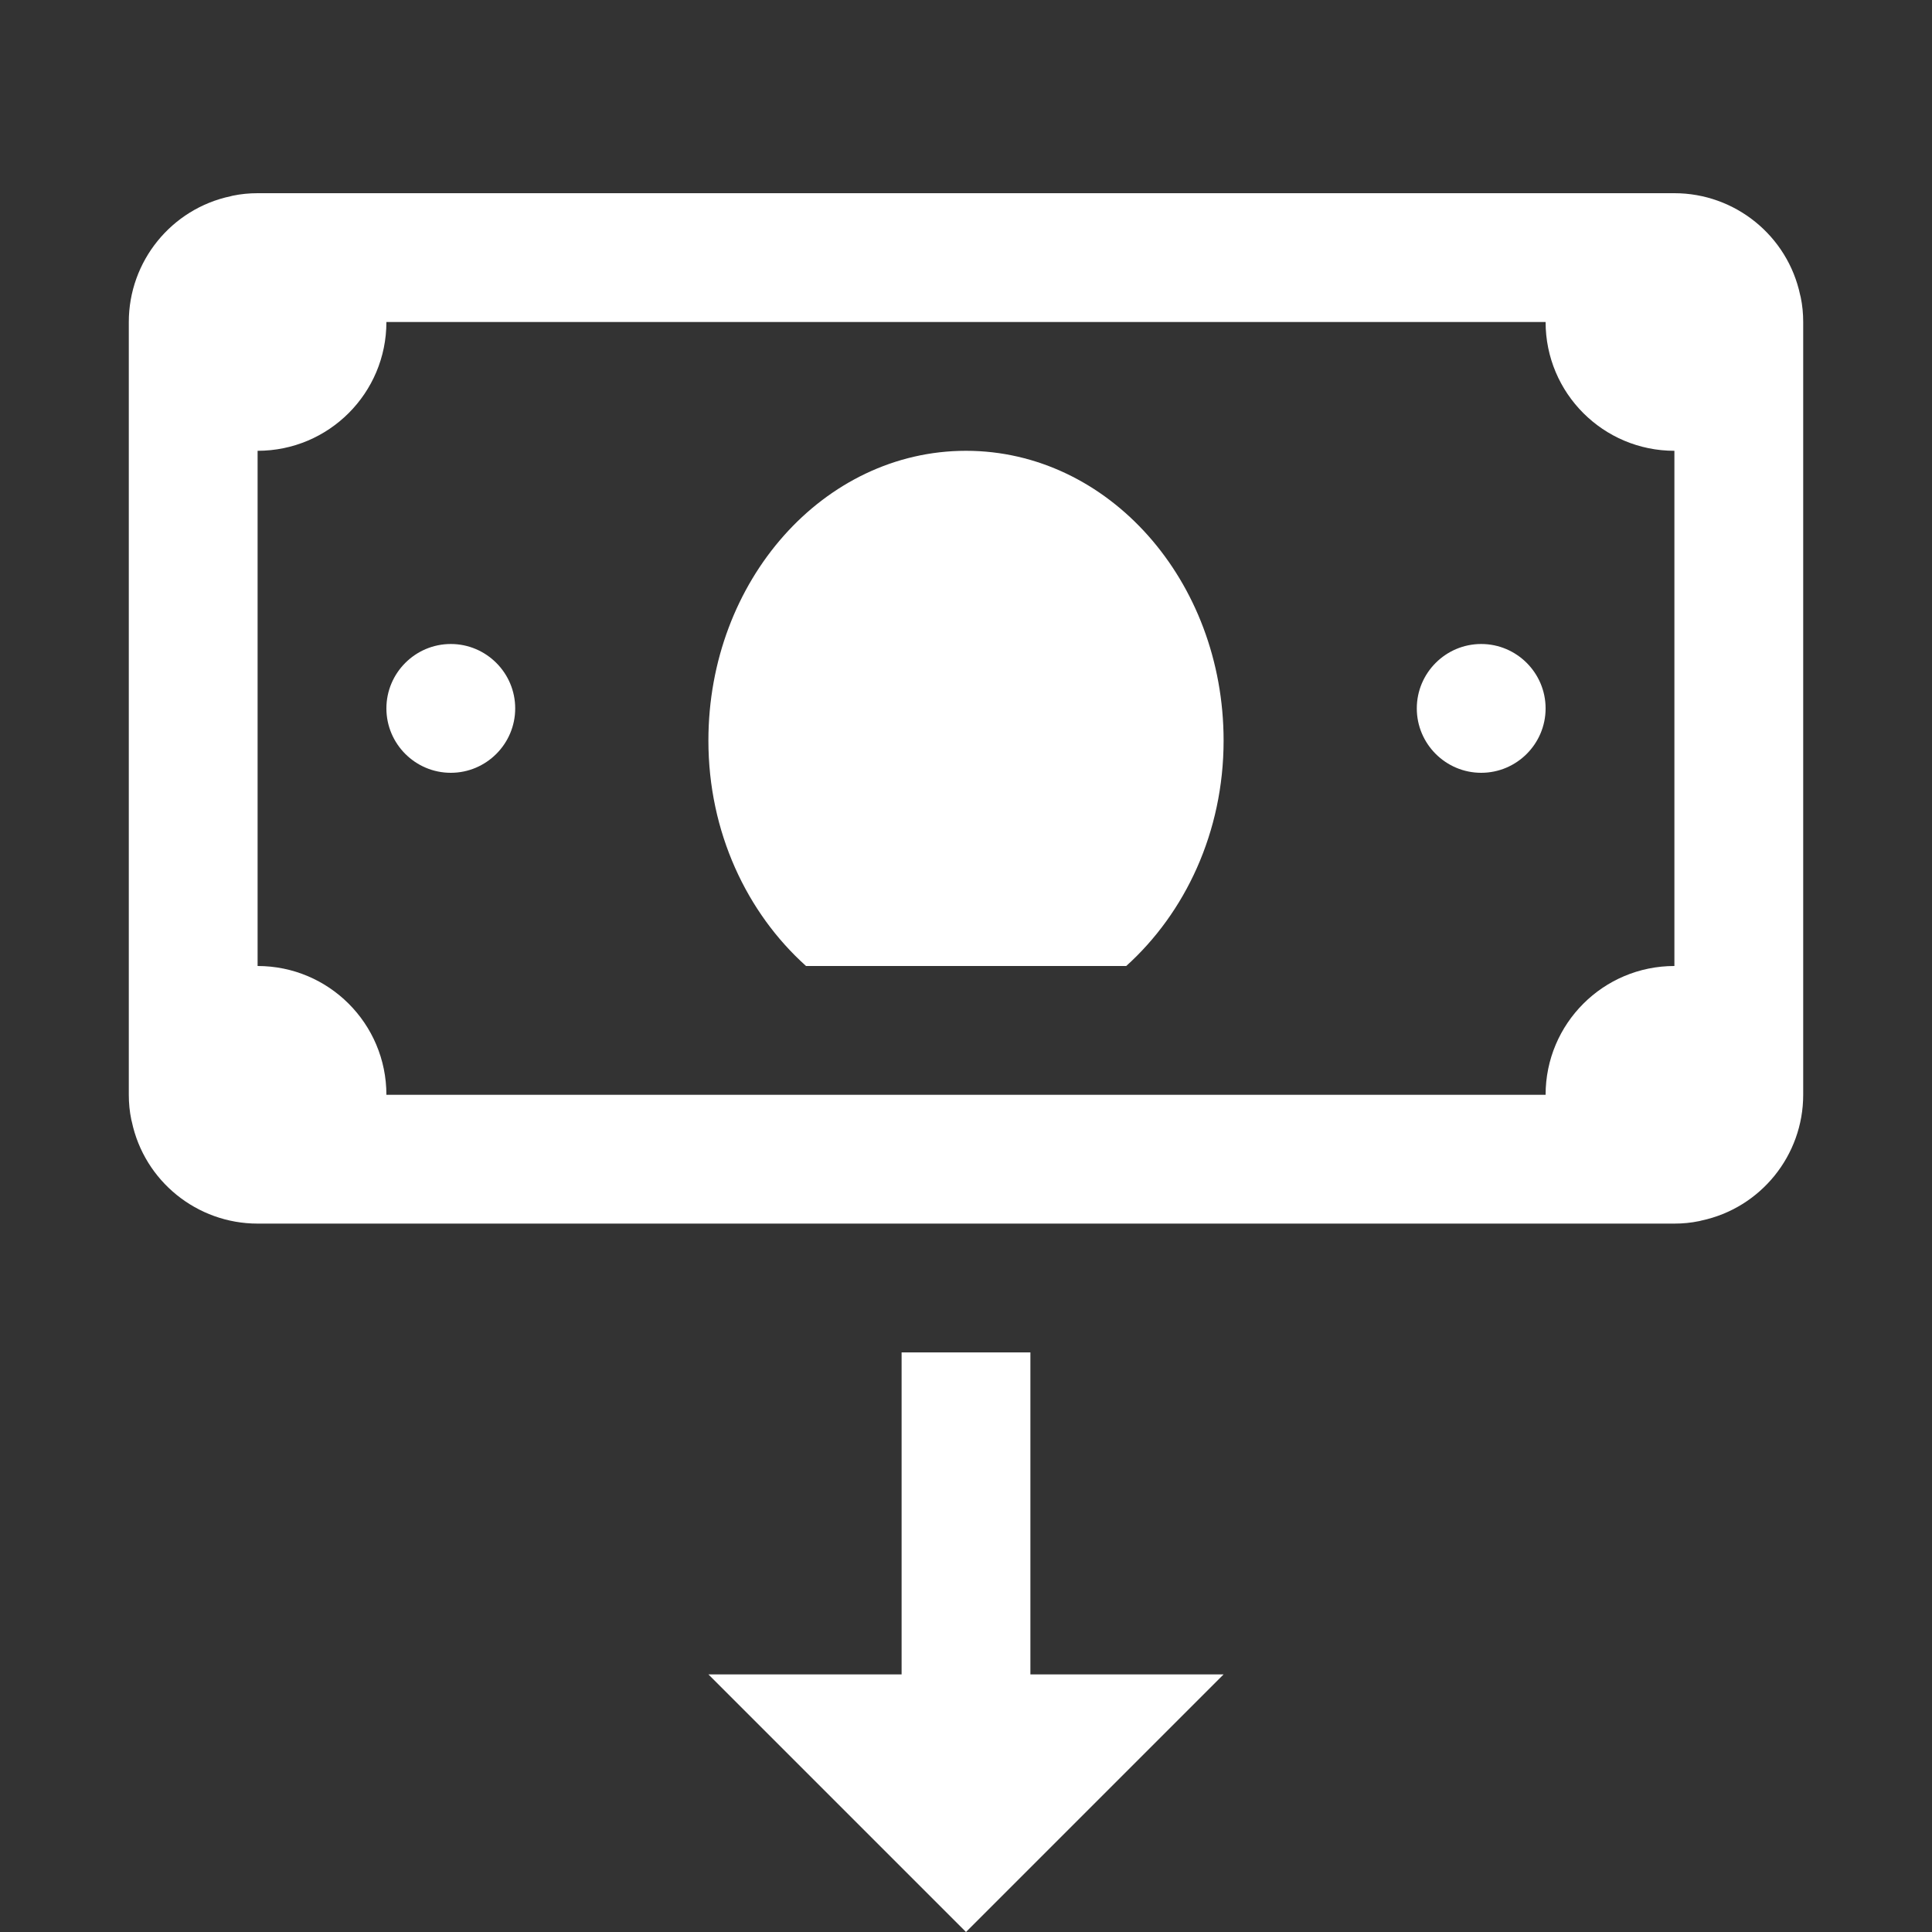<?xml version="1.0" encoding="UTF-8"?>
<svg xmlns="http://www.w3.org/2000/svg" xmlns:xlink="http://www.w3.org/1999/xlink" viewBox="0 0 30 30" width="30px" height="30px">
<rect x="0" y="0" width="30" height="30" fill="#333333" stroke="none"/>
<g id="surface34827724">
<path style=" stroke:none;fill-rule:nonzero;fill:rgb(100%,100%,100%);fill-opacity:1;" d="M 4 3 C 3.871 3 3.742 3.012 3.613 3.039 C 3.602 3.043 3.594 3.043 3.582 3.047 C 2.66 3.242 2 4.059 2 5 L 2 17 C 2 17.129 2.012 17.258 2.039 17.387 C 2.043 17.398 2.043 17.406 2.047 17.418 C 2.242 18.34 3.059 19 4 19 L 26 19 C 26.129 19 26.258 18.988 26.387 18.961 C 26.398 18.957 26.406 18.957 26.418 18.953 C 27.34 18.758 28 17.941 28 17 L 28 5 C 28 4.871 27.988 4.742 27.961 4.613 C 27.957 4.602 27.957 4.594 27.953 4.582 C 27.758 3.66 26.941 3 26 3 Z M 6 5 L 24 5 C 24 6.105 24.895 7 26 7 L 26 15 C 24.895 15 24 15.895 24 17 L 6 17 C 6 15.895 5.105 15 4 15 L 4 7 C 5.105 7 6 6.105 6 5 Z M 15 7 C 12.789 7 11 9.016 11 11.5 C 11 12.922 11.598 14.176 12.516 15 L 17.488 15 C 18.402 14.176 19 12.922 19 11.5 C 19 9.016 17.211 7 15 7 Z M 7 10 C 6.449 10 6 10.449 6 11 C 6 11.551 6.449 12 7 12 C 7.551 12 8 11.551 8 11 C 8 10.449 7.551 10 7 10 Z M 23 10 C 22.449 10 22 10.449 22 11 C 22 11.551 22.449 12 23 12 C 23.551 12 24 11.551 24 11 C 24 10.449 23.551 10 23 10 Z M 14 21 L 14 26 L 11 26 L 15 30 L 19 26 L 16 26 L 16 21 Z M 14 21 "/>
</g>
</svg>
